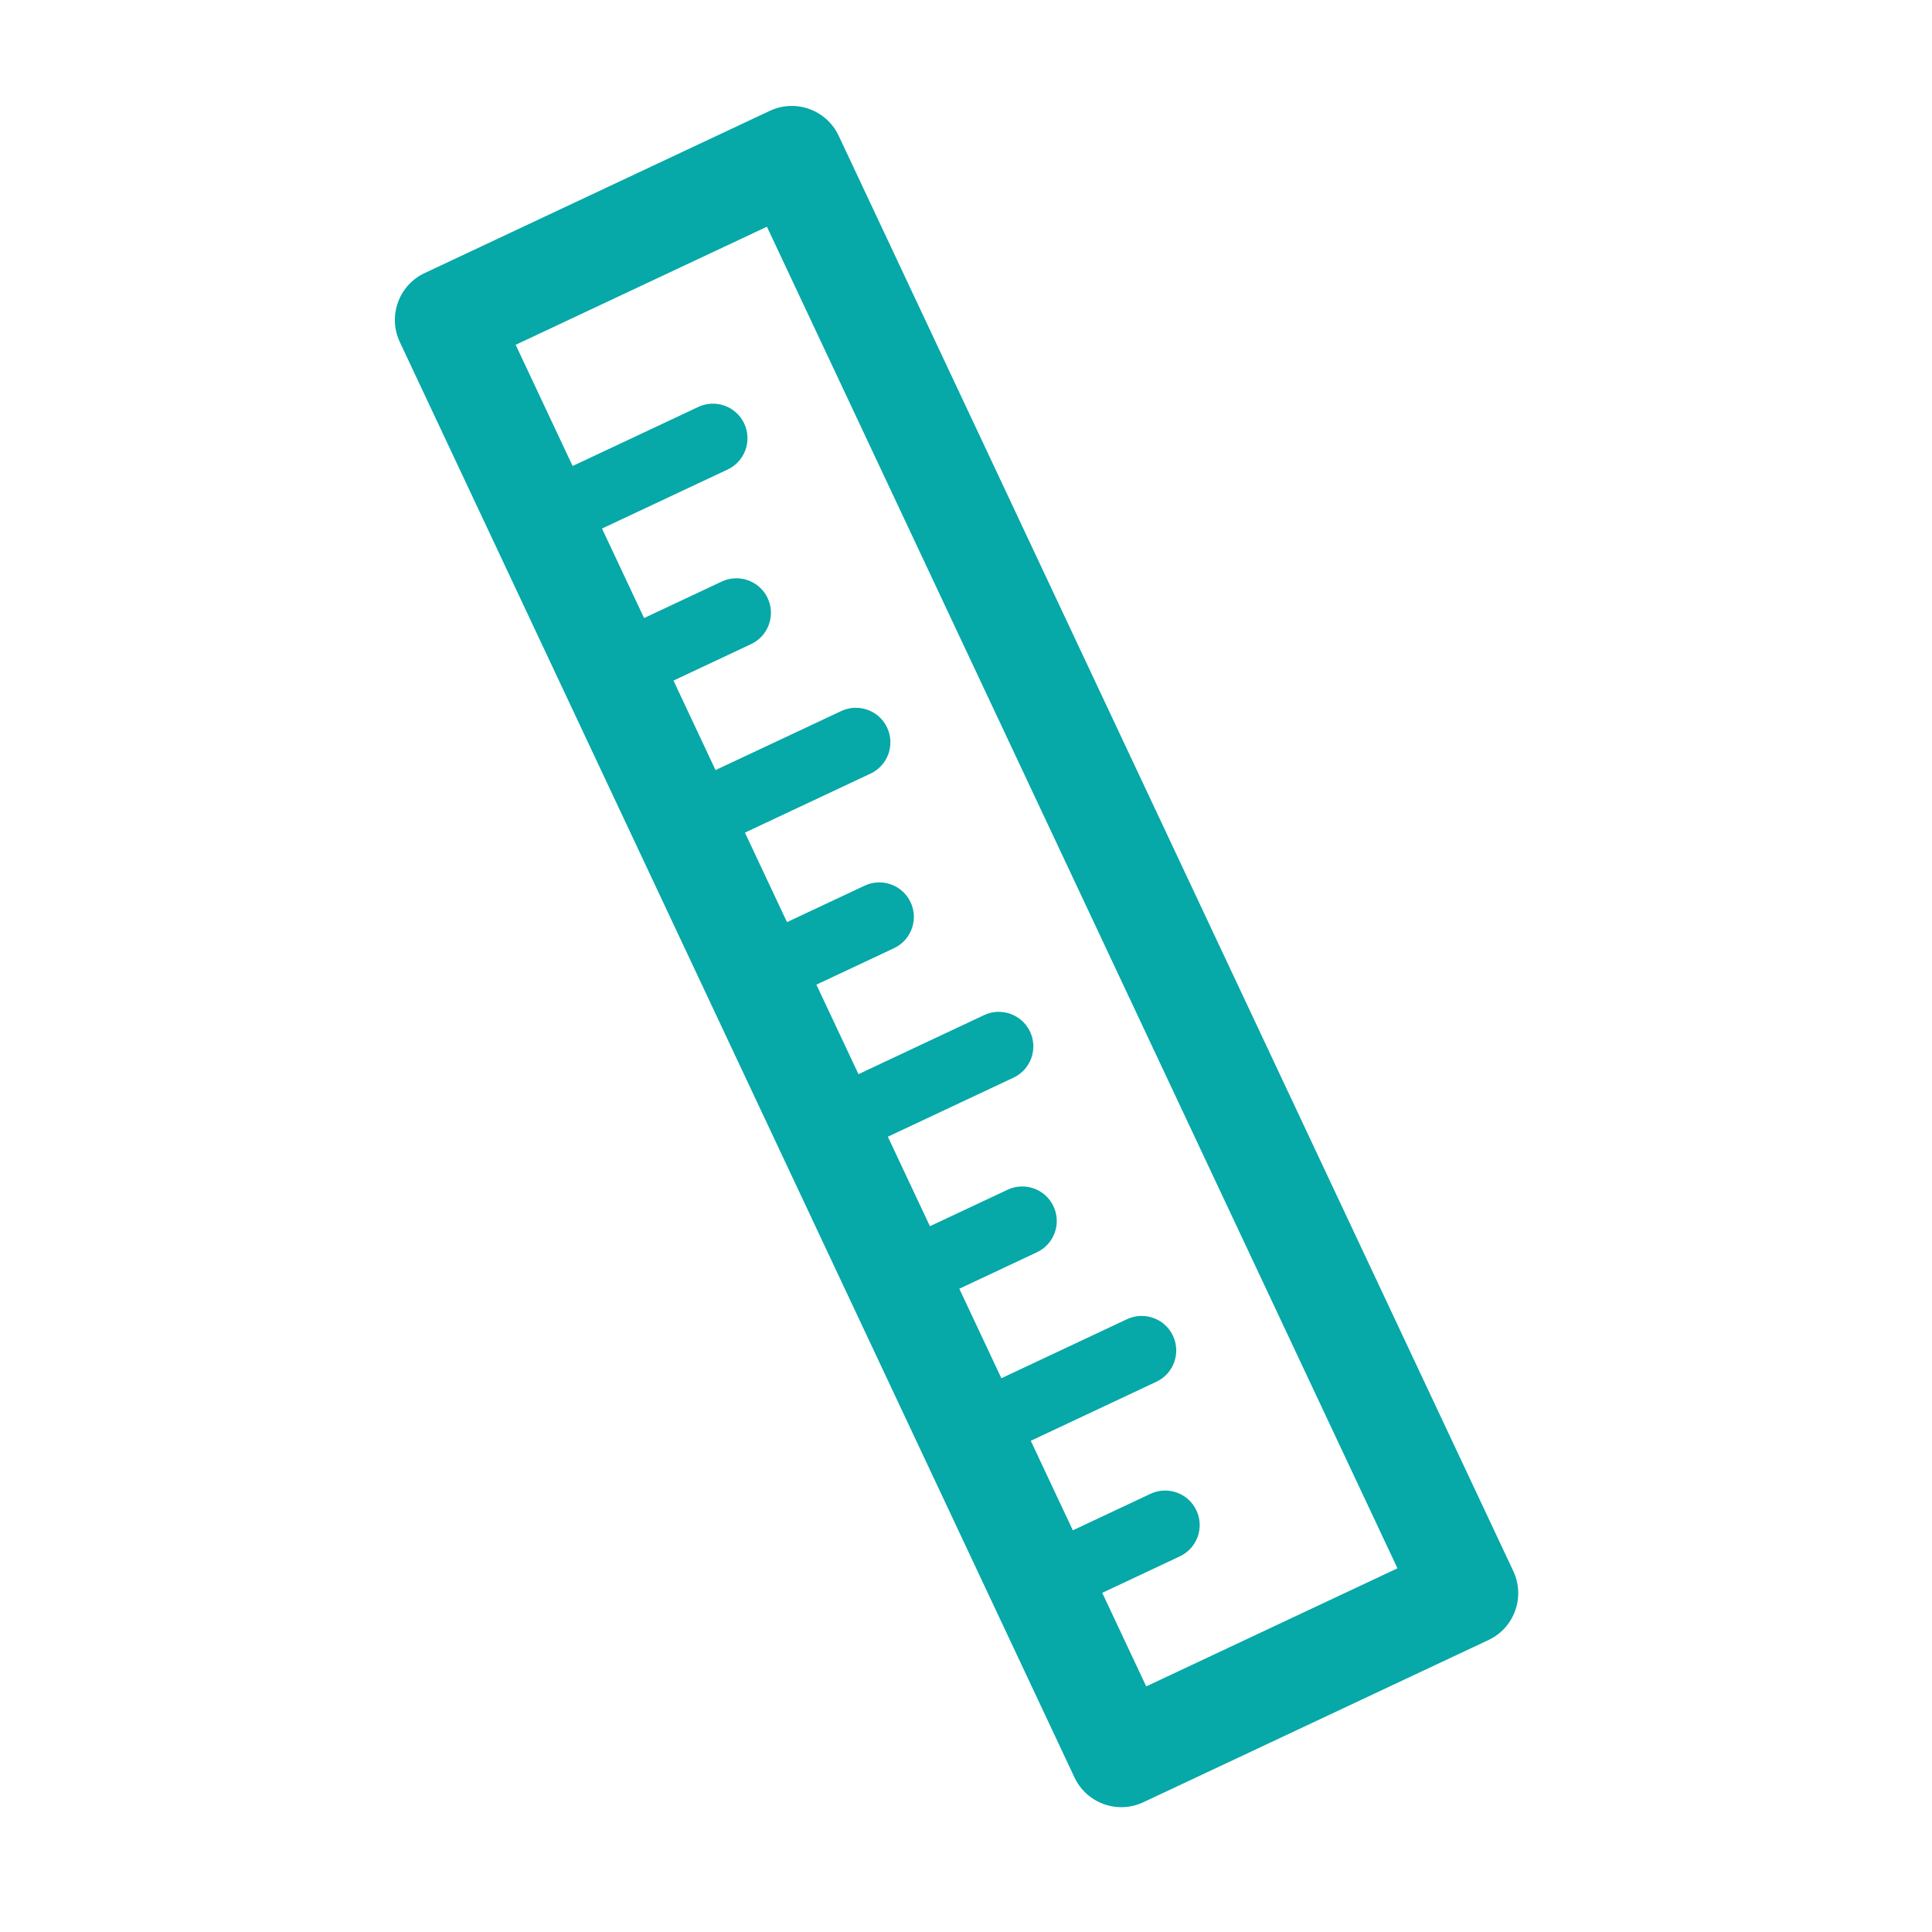 <svg width="64" height="64" viewBox="0 0 64 64" fill="none" xmlns="http://www.w3.org/2000/svg">
<path d="M50.13 52.045L27.782 4.496C27.378 3.638 26.356 3.269 25.498 3.673L14.068 9.045C13.21 9.448 12.841 10.471 13.244 11.329L35.593 58.878C35.794 59.307 36.151 59.614 36.564 59.763C36.977 59.912 37.447 59.903 37.876 59.701L49.306 54.329C50.165 53.926 50.533 52.904 50.13 52.045ZM37.97 55.864L36.513 52.765L39.084 51.556C39.656 51.287 39.902 50.606 39.633 50.034C39.364 49.462 38.682 49.216 38.11 49.485L35.539 50.693L34.146 47.728L38.307 45.772C38.879 45.503 39.125 44.822 38.856 44.249C38.587 43.678 37.906 43.432 37.333 43.7L33.172 45.656L31.779 42.691L34.349 41.483C34.922 41.214 35.167 40.532 34.898 39.961C34.63 39.389 33.948 39.143 33.376 39.412L30.805 40.62L29.411 37.655L33.573 35.699C34.145 35.43 34.391 34.748 34.122 34.176C33.853 33.605 33.171 33.359 32.599 33.627L28.438 35.583L27.044 32.618L29.615 31.41C30.187 31.141 30.433 30.459 30.164 29.887C29.895 29.316 29.213 29.07 28.641 29.339L26.07 30.547L24.677 27.582L28.838 25.626C29.411 25.357 29.656 24.675 29.387 24.103C29.119 23.532 28.437 23.286 27.865 23.555L23.703 25.51L22.31 22.545L24.881 21.337C25.453 21.068 25.698 20.386 25.43 19.814C25.161 19.242 24.479 18.997 23.907 19.265L21.336 20.474L19.942 17.509L24.104 15.553C24.676 15.284 24.922 14.602 24.653 14.03C24.384 13.458 23.702 13.212 23.13 13.481L18.969 15.437L17.082 11.422L25.405 7.51L46.293 51.952L37.97 55.864Z" fill="#06A8A8"/>
</svg>

